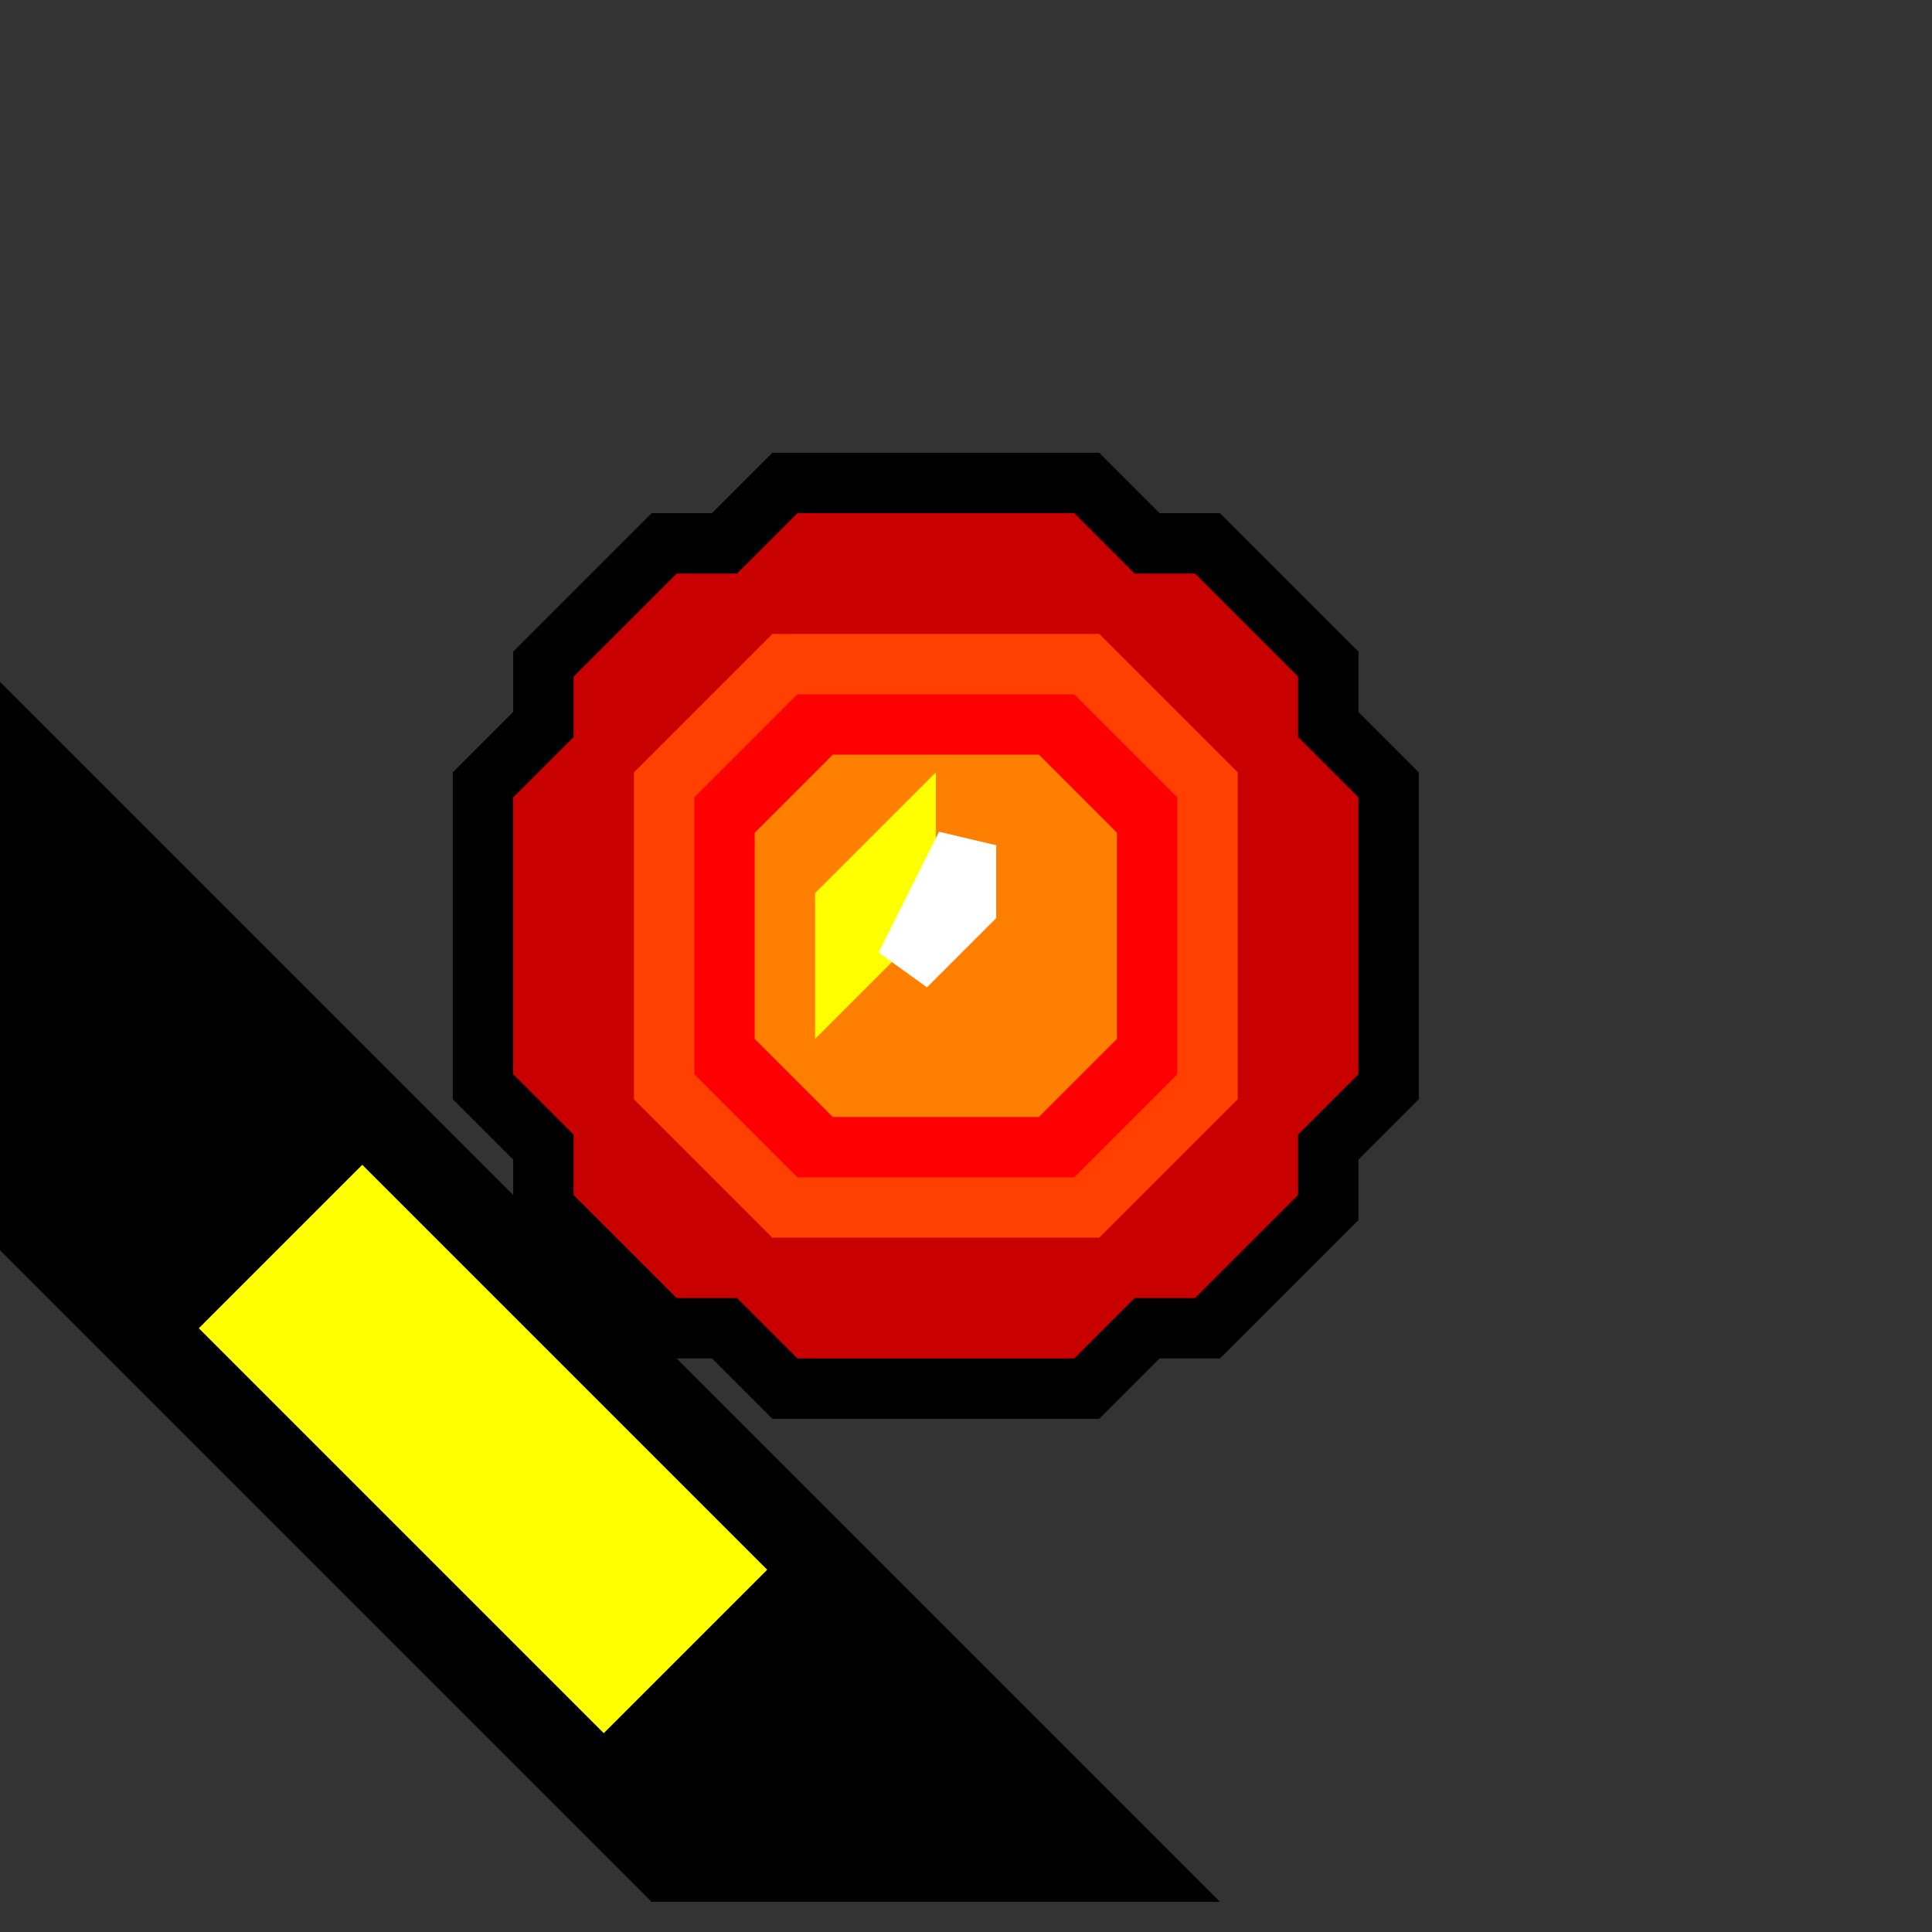 <svg width="32" height="32">
  <rect width="100%" height="100%" fill="#333333" stroke="none"/>
  <g>
  <!-- Track -->
    <path stroke="rgb(0,0,0)" fill="rgb(0,0,0)" d="M 0,12 L 19,31 L 11,31 L 0,20 z " />
  <!-- Ausleuchtung gelb -->
    <path stroke="rgb(255,255,0)" fill="rgb(255,255,0)" d="M 6,20 L 12,26 L 10,28 L 4,22 z " />
    <!-- Sensor aussen -->
    <path stroke="black" fill="rgb(200, 0, 0)" d="M 13,8 L 18,8 L 19,9 L 20,9 L 22,11 L 22,12 L 23,13 L 23,18 L 22,19 L 22,20 L 20,22 L 19,22 L 18,23 L 13,23 L 12,22 L 11,22 L 9,20 L 9,19 L 8,18 L 8,13 L 9,12 L 9,11 L 11,9 L 12,9 z " />
    <!-- Sensor innen 1 -->
    <path stroke="rgb(255,64,0)" fill="rgb(255,0,0)" d="M 13,11 L 18,11 L 20,13 L 20,18 L 18,20 L 13,20 L 11,18 L 11,13 z " /> 
    <!-- Sensor innen 2 -->
    <path stroke="rgb(255,128,0)" fill="rgb(255,128,0)" d="M 14,13 L 17,13 L 18,14 L 18,17 L 17,18 L 14,18 L 13,17 L 13,14 z " /> 
    <!-- Sensor reflex gelb -->
    <path stroke="rgb(255,255,0)" fill="rgb(255,255,0)" d="M 14,16 L 14,15 L 15,14 L 15,15 L 14,16 z " /> 
    <!-- Sensor reflex weiss -->
    <path stroke="rgb(255,255,255)" fill="rgb(255,255,255)" d="M 16,14 L 16,15 L 15,16 z " /> 
  </g>
</svg>
